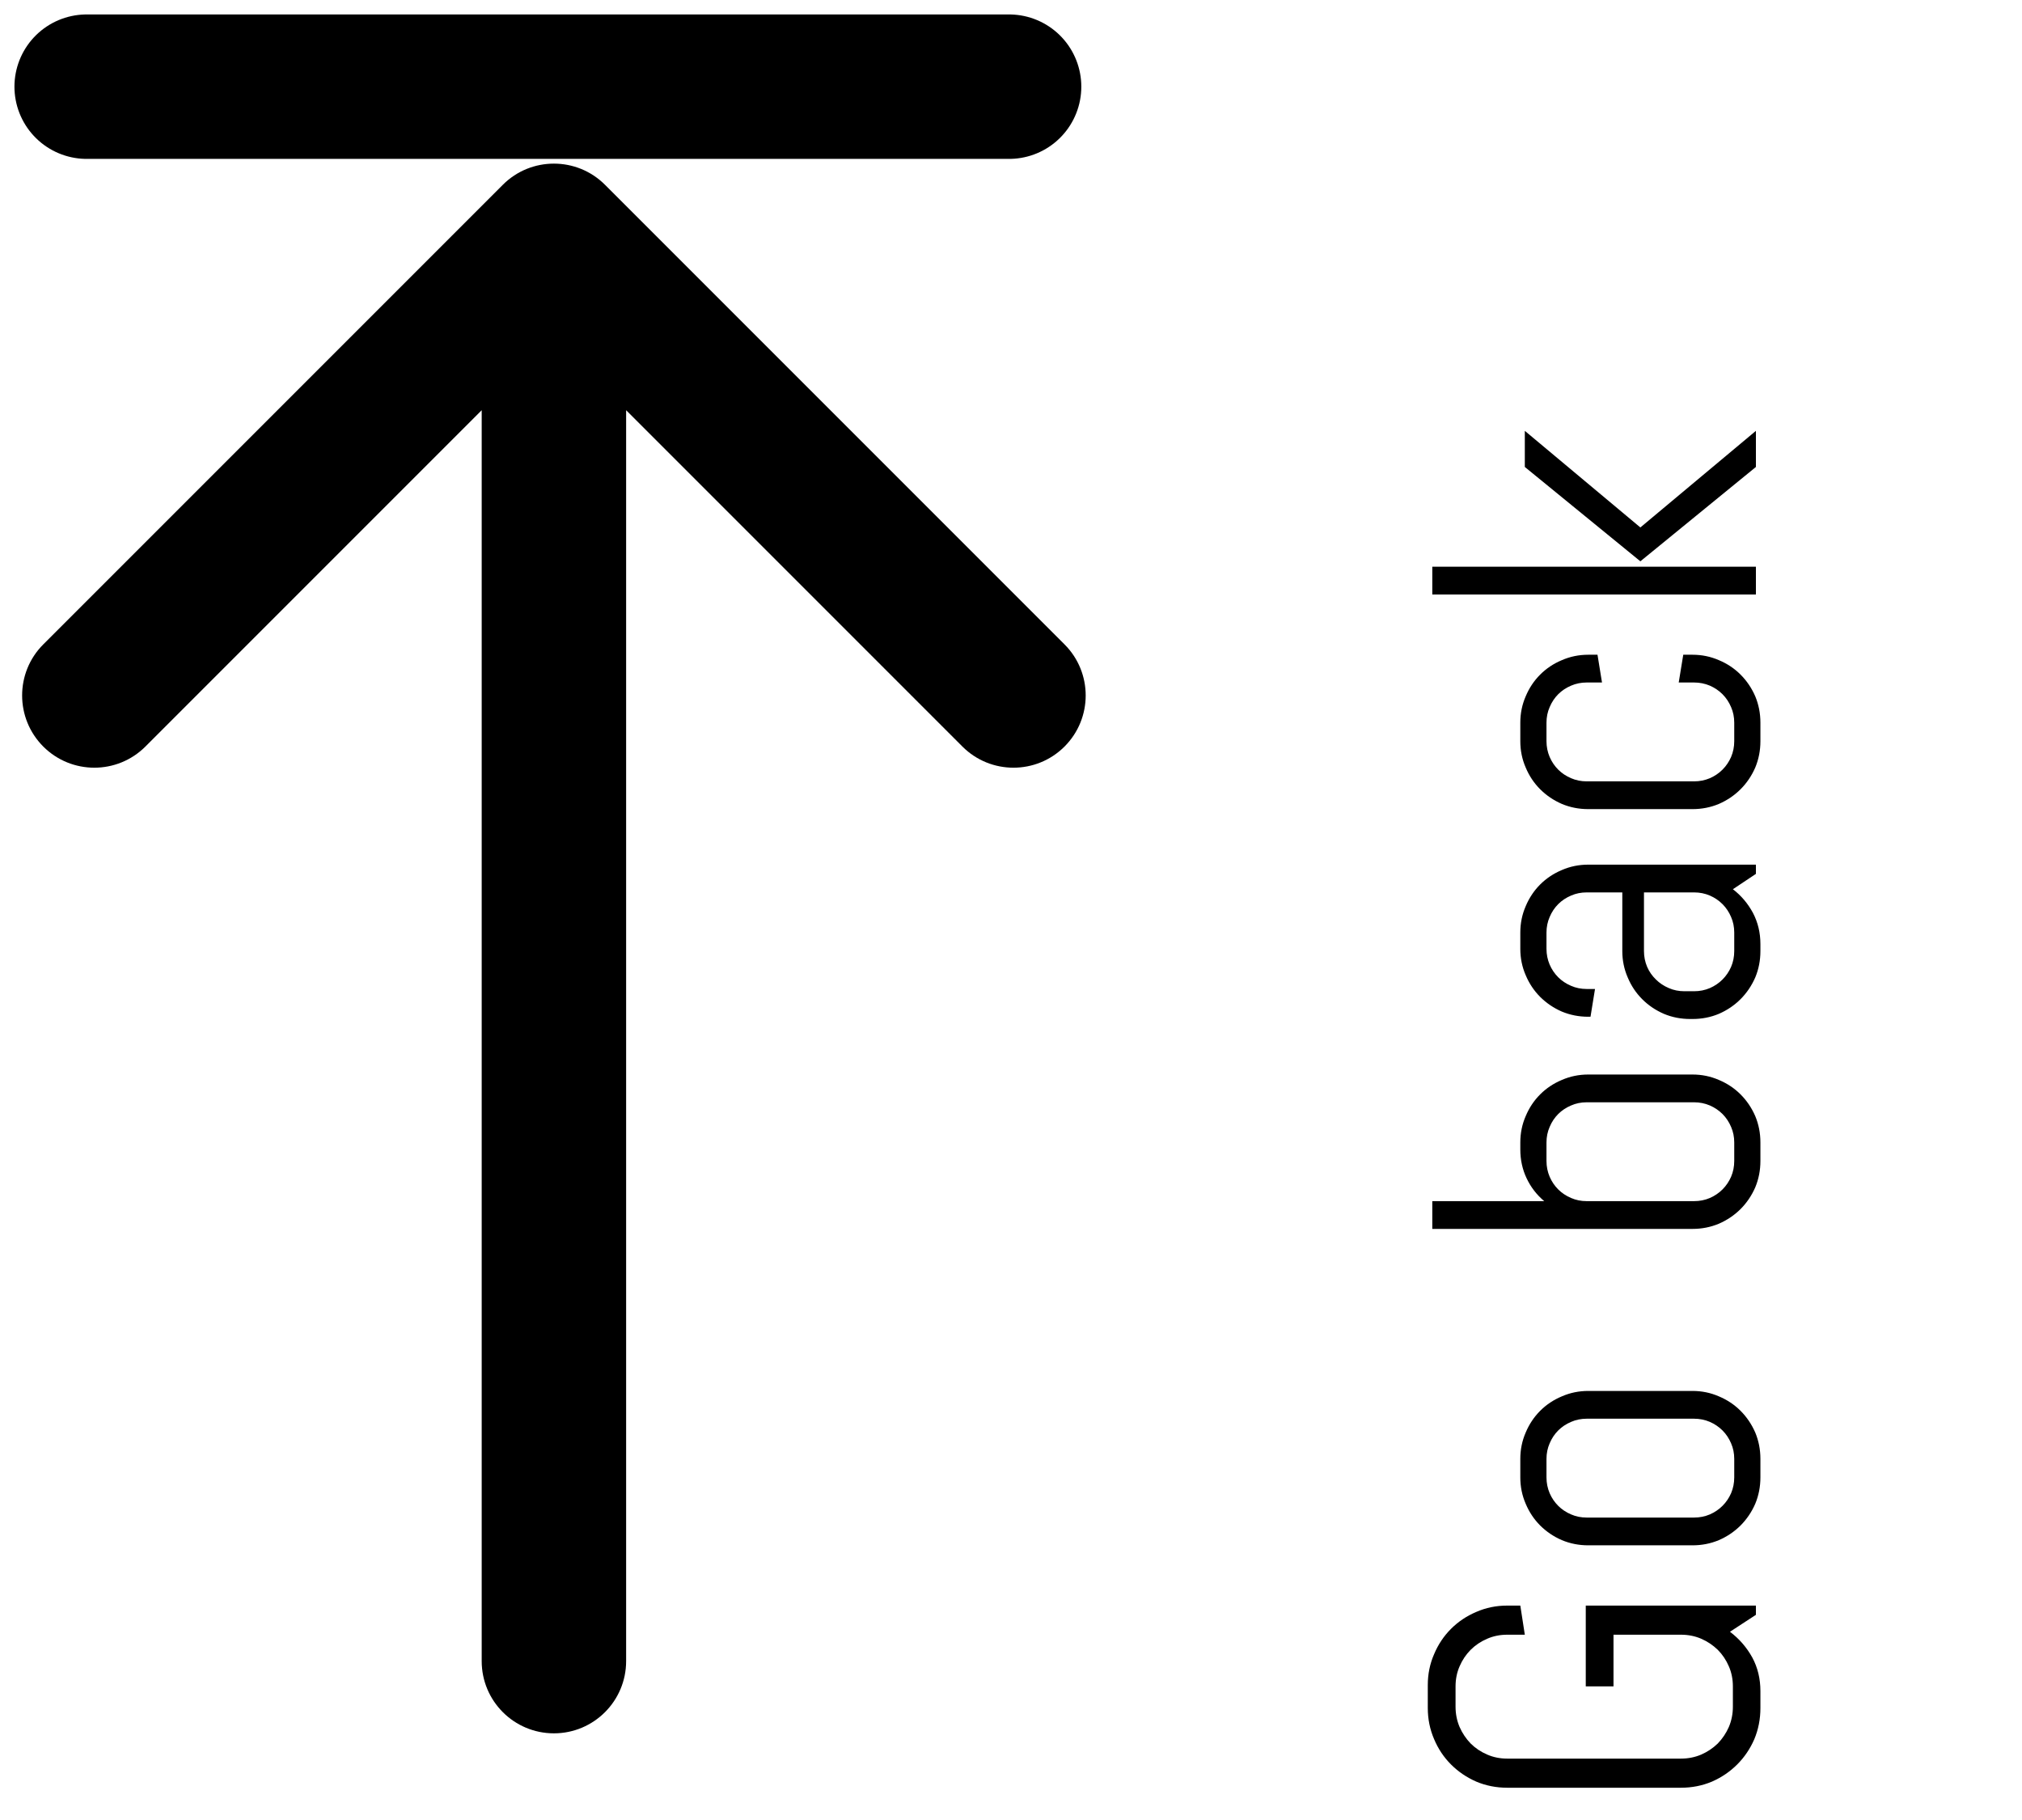 <svg width="70" height="63" viewBox="0 0 70 63" fill="none" xmlns="http://www.w3.org/2000/svg">
<path d="M60.788 55.578V55.898L59.89 56.484C60.213 56.729 60.47 57.026 60.663 57.375C60.851 57.724 60.944 58.112 60.944 58.539V59.125C60.944 59.505 60.874 59.865 60.733 60.203C60.588 60.536 60.39 60.828 60.14 61.078C59.89 61.328 59.598 61.526 59.265 61.672C58.931 61.812 58.575 61.883 58.194 61.883H52.179C51.798 61.883 51.442 61.812 51.108 61.672C50.775 61.526 50.483 61.328 50.233 61.078C49.983 60.828 49.788 60.536 49.648 60.203C49.502 59.865 49.429 59.505 49.429 59.125V58.328C49.429 57.948 49.502 57.591 49.648 57.258C49.788 56.925 49.983 56.633 50.233 56.383C50.483 56.133 50.775 55.938 51.108 55.797C51.442 55.651 51.798 55.578 52.179 55.578H52.632L52.788 56.586H52.179C51.929 56.586 51.697 56.633 51.483 56.727C51.265 56.82 51.075 56.948 50.913 57.109C50.752 57.271 50.624 57.461 50.53 57.68C50.437 57.893 50.39 58.125 50.39 58.375V59.078C50.39 59.328 50.437 59.562 50.53 59.781C50.624 59.995 50.752 60.185 50.913 60.352C51.075 60.513 51.265 60.641 51.483 60.734C51.697 60.828 51.929 60.875 52.179 60.875H58.194C58.444 60.875 58.679 60.828 58.898 60.734C59.111 60.641 59.301 60.513 59.468 60.352C59.629 60.185 59.757 59.995 59.851 59.781C59.944 59.562 59.991 59.328 59.991 59.078V58.375C59.991 58.125 59.944 57.893 59.851 57.68C59.757 57.461 59.629 57.271 59.468 57.109C59.301 56.948 59.111 56.82 58.898 56.727C58.679 56.633 58.444 56.586 58.194 56.586H55.858V58.375H54.898V55.578H60.788ZM58.593 48.148C58.916 48.148 59.22 48.211 59.507 48.336C59.793 48.456 60.043 48.622 60.257 48.836C60.47 49.05 60.64 49.3 60.765 49.586C60.884 49.872 60.944 50.177 60.944 50.5V51.141C60.944 51.464 60.884 51.768 60.765 52.055C60.64 52.341 60.47 52.591 60.257 52.805C60.043 53.018 59.793 53.188 59.507 53.312C59.22 53.432 58.916 53.492 58.593 53.492H54.983C54.66 53.492 54.356 53.432 54.069 53.312C53.783 53.188 53.533 53.018 53.319 52.805C53.106 52.591 52.939 52.341 52.819 52.055C52.694 51.768 52.632 51.464 52.632 51.141V50.5C52.632 50.177 52.694 49.872 52.819 49.586C52.939 49.3 53.106 49.05 53.319 48.836C53.533 48.622 53.783 48.456 54.069 48.336C54.356 48.211 54.66 48.148 54.983 48.148H58.593ZM54.929 49.109C54.736 49.109 54.556 49.146 54.39 49.219C54.218 49.292 54.069 49.391 53.944 49.516C53.819 49.641 53.72 49.789 53.648 49.961C53.575 50.128 53.538 50.307 53.538 50.5V51.141C53.538 51.333 53.575 51.516 53.648 51.688C53.72 51.854 53.819 52 53.944 52.125C54.069 52.25 54.218 52.349 54.39 52.422C54.556 52.495 54.736 52.531 54.929 52.531H58.648C58.84 52.531 59.023 52.495 59.194 52.422C59.361 52.349 59.507 52.25 59.632 52.125C59.757 52 59.856 51.854 59.929 51.688C60.002 51.516 60.038 51.333 60.038 51.141V50.5C60.038 50.307 60.002 50.128 59.929 49.961C59.856 49.789 59.757 49.641 59.632 49.516C59.507 49.391 59.361 49.292 59.194 49.219C59.023 49.146 58.84 49.109 58.648 49.109H54.929ZM58.593 37.195C58.916 37.195 59.22 37.258 59.507 37.383C59.793 37.503 60.043 37.669 60.257 37.883C60.47 38.096 60.64 38.346 60.765 38.633C60.884 38.919 60.944 39.224 60.944 39.547V40.188C60.944 40.51 60.884 40.815 60.765 41.102C60.64 41.388 60.47 41.638 60.257 41.852C60.043 42.065 59.793 42.234 59.507 42.359C59.22 42.479 58.916 42.539 58.593 42.539H49.585V41.578H53.46C53.2 41.359 52.996 41.096 52.851 40.789C52.705 40.482 52.632 40.148 52.632 39.789V39.547C52.632 39.224 52.694 38.919 52.819 38.633C52.939 38.346 53.106 38.096 53.319 37.883C53.533 37.669 53.783 37.503 54.069 37.383C54.356 37.258 54.66 37.195 54.983 37.195H58.593ZM54.929 38.156C54.736 38.156 54.556 38.193 54.39 38.266C54.218 38.339 54.069 38.438 53.944 38.562C53.819 38.688 53.72 38.836 53.648 39.008C53.575 39.175 53.538 39.354 53.538 39.547V40.188C53.538 40.38 53.575 40.562 53.648 40.734C53.72 40.901 53.819 41.047 53.944 41.172C54.069 41.297 54.218 41.396 54.39 41.469C54.556 41.542 54.736 41.578 54.929 41.578H58.648C58.84 41.578 59.023 41.542 59.194 41.469C59.361 41.396 59.507 41.297 59.632 41.172C59.757 41.047 59.856 40.901 59.929 40.734C60.002 40.562 60.038 40.38 60.038 40.188V39.547C60.038 39.354 60.002 39.175 59.929 39.008C59.856 38.836 59.757 38.688 59.632 38.562C59.507 38.438 59.361 38.339 59.194 38.266C59.023 38.193 58.84 38.156 58.648 38.156H54.929ZM60.788 30.25L59.991 30.781C60.278 31 60.509 31.273 60.687 31.602C60.858 31.93 60.944 32.289 60.944 32.68V32.922C60.944 33.245 60.884 33.55 60.765 33.836C60.64 34.122 60.47 34.372 60.257 34.586C60.043 34.8 59.793 34.969 59.507 35.094C59.22 35.214 58.916 35.273 58.593 35.273H58.515C58.192 35.273 57.887 35.214 57.601 35.094C57.314 34.969 57.064 34.8 56.851 34.586C56.637 34.372 56.47 34.122 56.351 33.836C56.226 33.55 56.163 33.245 56.163 32.922V30.891H54.929C54.736 30.891 54.556 30.927 54.39 31C54.218 31.073 54.069 31.172 53.944 31.297C53.819 31.422 53.72 31.57 53.648 31.742C53.575 31.909 53.538 32.089 53.538 32.281V32.844C53.538 33.036 53.575 33.219 53.648 33.391C53.72 33.557 53.819 33.703 53.944 33.828C54.069 33.953 54.218 34.052 54.39 34.125C54.556 34.198 54.736 34.234 54.929 34.234H55.218L55.062 35.195H54.983C54.66 35.195 54.356 35.135 54.069 35.016C53.783 34.891 53.533 34.721 53.319 34.508C53.106 34.294 52.939 34.044 52.819 33.758C52.694 33.471 52.632 33.167 52.632 32.844V32.281C52.632 31.958 52.694 31.654 52.819 31.367C52.939 31.081 53.106 30.831 53.319 30.617C53.533 30.404 53.783 30.237 54.069 30.117C54.356 29.992 54.66 29.93 54.983 29.93H60.788V30.25ZM56.913 30.891V32.922C56.913 33.115 56.95 33.297 57.023 33.469C57.095 33.635 57.197 33.781 57.327 33.906C57.452 34.031 57.601 34.13 57.773 34.203C57.939 34.276 58.119 34.312 58.312 34.312H58.648C58.84 34.312 59.023 34.276 59.194 34.203C59.361 34.13 59.507 34.031 59.632 33.906C59.757 33.781 59.856 33.635 59.929 33.469C60.002 33.297 60.038 33.115 60.038 32.922V32.281C60.038 32.089 60.002 31.909 59.929 31.742C59.856 31.57 59.757 31.422 59.632 31.297C59.507 31.172 59.361 31.073 59.194 31C59.023 30.927 58.84 30.891 58.648 30.891H56.913ZM58.593 22.664C58.916 22.664 59.22 22.727 59.507 22.852C59.793 22.971 60.043 23.138 60.257 23.352C60.47 23.565 60.64 23.815 60.765 24.102C60.884 24.388 60.944 24.693 60.944 25.016V25.656C60.944 25.979 60.884 26.284 60.765 26.57C60.64 26.857 60.47 27.107 60.257 27.32C60.043 27.534 59.793 27.703 59.507 27.828C59.22 27.948 58.916 28.008 58.593 28.008H54.983C54.66 28.008 54.356 27.948 54.069 27.828C53.783 27.703 53.533 27.534 53.319 27.32C53.106 27.107 52.939 26.857 52.819 26.57C52.694 26.284 52.632 25.979 52.632 25.656V25.016C52.632 24.693 52.694 24.388 52.819 24.102C52.939 23.815 53.106 23.565 53.319 23.352C53.533 23.138 53.783 22.971 54.069 22.852C54.356 22.727 54.66 22.664 54.983 22.664H55.304L55.46 23.625H54.929C54.736 23.625 54.556 23.662 54.39 23.734C54.218 23.807 54.069 23.906 53.944 24.031C53.819 24.156 53.72 24.305 53.648 24.477C53.575 24.643 53.538 24.823 53.538 25.016V25.656C53.538 25.849 53.575 26.031 53.648 26.203C53.72 26.37 53.819 26.516 53.944 26.641C54.069 26.766 54.218 26.865 54.39 26.938C54.556 27.01 54.736 27.047 54.929 27.047H58.648C58.84 27.047 59.023 27.01 59.194 26.938C59.361 26.865 59.507 26.766 59.632 26.641C59.757 26.516 59.856 26.37 59.929 26.203C60.002 26.031 60.038 25.849 60.038 25.656V25.016C60.038 24.823 60.002 24.643 59.929 24.477C59.856 24.305 59.757 24.156 59.632 24.031C59.507 23.906 59.361 23.807 59.194 23.734C59.023 23.662 58.84 23.625 58.648 23.625H58.116L58.273 22.664H58.593ZM60.788 16.164L56.788 19.43L52.788 16.164V14.914L56.788 18.258L60.788 14.914V16.164ZM60.788 20.578H49.585V19.617H60.788V20.578Z" fill="black"/>
<path d="M3 3H34.934" stroke="black" stroke-width="5" stroke-linecap="round"/>
<path d="M16.676 57.5C16.676 58.881 17.795 60 19.176 60C20.556 60 21.676 58.881 21.676 57.5H16.676ZM20.944 6.396C19.967 5.42 18.384 5.42 17.408 6.396L1.498 22.306C0.522 23.282 0.522 24.865 1.498 25.842C2.474 26.818 4.057 26.818 5.034 25.842L19.176 11.7L33.318 25.842C34.294 26.818 35.877 26.818 36.853 25.842C37.83 24.865 37.83 23.282 36.853 22.306L20.944 6.396ZM21.676 57.5L21.676 8.164H16.676L16.676 57.5H21.676Z" fill="black"/>
</svg>

